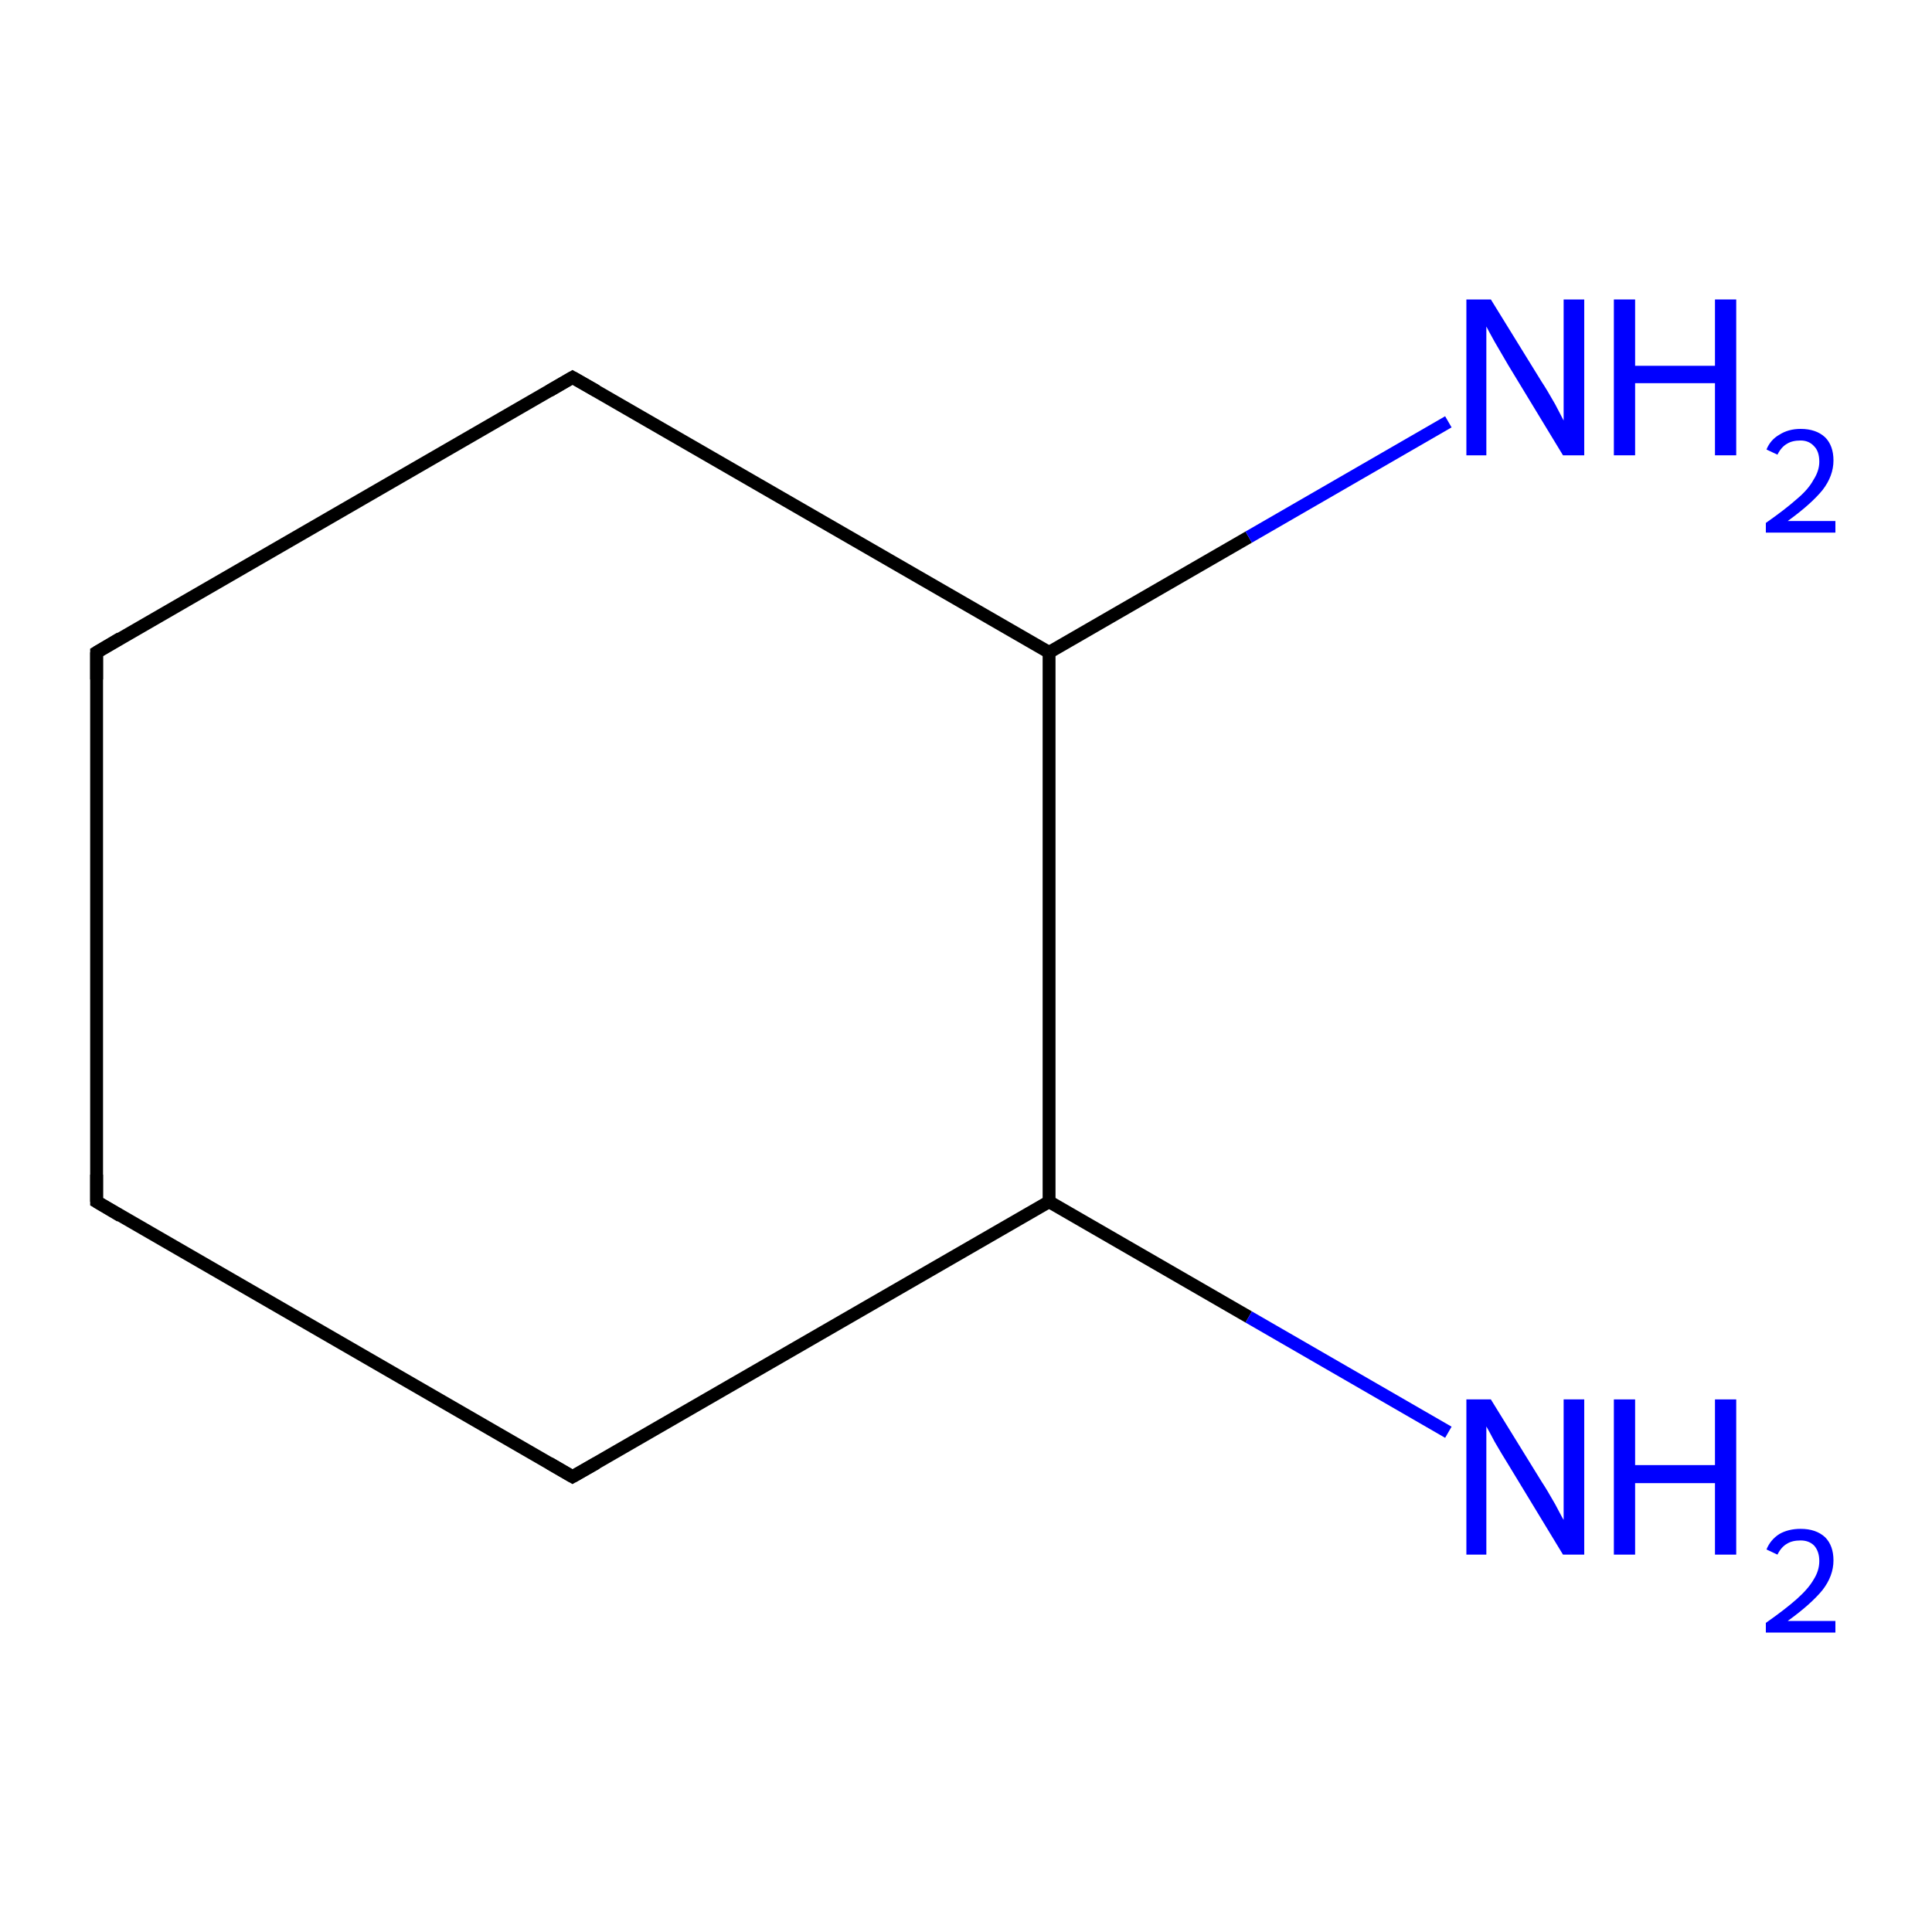 <?xml version='1.0' encoding='iso-8859-1'?>
<svg version='1.1' baseProfile='full'
              xmlns='http://www.w3.org/2000/svg'
                      xmlns:rdkit='http://www.rdkit.org/xml'
                      xmlns:xlink='http://www.w3.org/1999/xlink'
                  xml:space='preserve'
width='300px' height='300px' viewBox='0 0 300 300'>
<!-- END OF HEADER -->
<rect style='opacity:1.0;fill:#FFFFFF;stroke:none' width='300.0' height='300.0' x='0.0' y='0.0'> </rect>
<path class='bond-0 atom-0 atom-1' d='M 15.0,186.6 L 15.0,101.3' style='fill:none;fill-rule:evenodd;stroke:#000000;stroke-width:2.0px;stroke-linecap:butt;stroke-linejoin:miter;stroke-opacity:1' />
<path class='bond-1 atom-1 atom-2' d='M 15.0,101.3 L 88.9,58.6' style='fill:none;fill-rule:evenodd;stroke:#000000;stroke-width:2.0px;stroke-linecap:butt;stroke-linejoin:miter;stroke-opacity:1' />
<path class='bond-2 atom-2 atom-3' d='M 88.9,58.6 L 162.9,101.3' style='fill:none;fill-rule:evenodd;stroke:#000000;stroke-width:2.0px;stroke-linecap:butt;stroke-linejoin:miter;stroke-opacity:1' />
<path class='bond-3 atom-3 atom-4' d='M 162.9,101.3 L 162.9,186.6' style='fill:none;fill-rule:evenodd;stroke:#000000;stroke-width:2.0px;stroke-linecap:butt;stroke-linejoin:miter;stroke-opacity:1' />
<path class='bond-4 atom-4 atom-5' d='M 162.9,186.6 L 88.9,229.3' style='fill:none;fill-rule:evenodd;stroke:#000000;stroke-width:2.0px;stroke-linecap:butt;stroke-linejoin:miter;stroke-opacity:1' />
<path class='bond-5 atom-4 atom-6' d='M 162.9,186.6 L 193.9,204.5' style='fill:none;fill-rule:evenodd;stroke:#000000;stroke-width:2.0px;stroke-linecap:butt;stroke-linejoin:miter;stroke-opacity:1' />
<path class='bond-5 atom-4 atom-6' d='M 193.9,204.5 L 224.9,222.4' style='fill:none;fill-rule:evenodd;stroke:#0000FF;stroke-width:2.0px;stroke-linecap:butt;stroke-linejoin:miter;stroke-opacity:1' />
<path class='bond-6 atom-3 atom-7' d='M 162.9,101.3 L 193.9,83.4' style='fill:none;fill-rule:evenodd;stroke:#000000;stroke-width:2.0px;stroke-linecap:butt;stroke-linejoin:miter;stroke-opacity:1' />
<path class='bond-6 atom-3 atom-7' d='M 193.9,83.4 L 224.9,65.5' style='fill:none;fill-rule:evenodd;stroke:#0000FF;stroke-width:2.0px;stroke-linecap:butt;stroke-linejoin:miter;stroke-opacity:1' />
<path class='bond-7 atom-5 atom-0' d='M 88.9,229.3 L 15.0,186.6' style='fill:none;fill-rule:evenodd;stroke:#000000;stroke-width:2.0px;stroke-linecap:butt;stroke-linejoin:miter;stroke-opacity:1' />
<path d='M 15.0,182.4 L 15.0,186.6 L 18.7,188.8' style='fill:none;stroke:#000000;stroke-width:2.0px;stroke-linecap:butt;stroke-linejoin:miter;stroke-miterlimit:10;stroke-opacity:1;' />
<path d='M 15.0,105.5 L 15.0,101.3 L 18.7,99.1' style='fill:none;stroke:#000000;stroke-width:2.0px;stroke-linecap:butt;stroke-linejoin:miter;stroke-miterlimit:10;stroke-opacity:1;' />
<path d='M 85.3,60.7 L 88.9,58.6 L 92.6,60.7' style='fill:none;stroke:#000000;stroke-width:2.0px;stroke-linecap:butt;stroke-linejoin:miter;stroke-miterlimit:10;stroke-opacity:1;' />
<path d='M 92.6,227.2 L 88.9,229.3 L 85.3,227.2' style='fill:none;stroke:#000000;stroke-width:2.0px;stroke-linecap:butt;stroke-linejoin:miter;stroke-miterlimit:10;stroke-opacity:1;' />
<path class='atom-6' d='M 231.5 217.3
L 239.4 230.1
Q 240.2 231.3, 241.5 233.6
Q 242.7 235.9, 242.8 236.0
L 242.8 217.3
L 246.0 217.3
L 246.0 241.4
L 242.7 241.4
L 234.2 227.4
Q 233.2 225.8, 232.1 223.9
Q 231.1 222.0, 230.8 221.5
L 230.8 241.4
L 227.7 241.4
L 227.7 217.3
L 231.5 217.3
' fill='#0000FF'/>
<path class='atom-6' d='M 250.6 217.3
L 253.9 217.3
L 253.9 227.5
L 266.3 227.5
L 266.3 217.3
L 269.6 217.3
L 269.6 241.4
L 266.3 241.4
L 266.3 230.3
L 253.9 230.3
L 253.9 241.4
L 250.6 241.4
L 250.6 217.3
' fill='#0000FF'/>
<path class='atom-6' d='M 274.3 240.6
Q 274.9 239.1, 276.3 238.2
Q 277.7 237.4, 279.6 237.4
Q 282.0 237.4, 283.4 238.7
Q 284.7 240.0, 284.7 242.3
Q 284.7 244.7, 283.0 246.9
Q 281.2 249.1, 277.6 251.7
L 285.0 251.7
L 285.0 253.5
L 274.2 253.5
L 274.2 252.0
Q 277.2 249.9, 279.0 248.3
Q 280.8 246.7, 281.6 245.3
Q 282.5 243.9, 282.5 242.4
Q 282.5 240.9, 281.7 240.0
Q 280.9 239.2, 279.6 239.2
Q 278.3 239.2, 277.5 239.7
Q 276.6 240.2, 276.0 241.4
L 274.3 240.6
' fill='#0000FF'/>
<path class='atom-7' d='M 231.5 46.5
L 239.4 59.3
Q 240.2 60.5, 241.5 62.8
Q 242.7 65.1, 242.8 65.3
L 242.8 46.5
L 246.0 46.5
L 246.0 70.7
L 242.7 70.7
L 234.2 56.7
Q 233.2 55.0, 232.1 53.1
Q 231.1 51.3, 230.8 50.7
L 230.8 70.7
L 227.7 70.7
L 227.7 46.5
L 231.5 46.5
' fill='#0000FF'/>
<path class='atom-7' d='M 250.6 46.5
L 253.9 46.5
L 253.9 56.8
L 266.3 56.8
L 266.3 46.5
L 269.6 46.5
L 269.6 70.7
L 266.3 70.7
L 266.3 59.5
L 253.9 59.5
L 253.9 70.7
L 250.6 70.7
L 250.6 46.5
' fill='#0000FF'/>
<path class='atom-7' d='M 274.3 69.8
Q 274.9 68.3, 276.3 67.5
Q 277.7 66.6, 279.6 66.6
Q 282.0 66.6, 283.4 67.9
Q 284.7 69.2, 284.7 71.5
Q 284.7 73.9, 283.0 76.1
Q 281.2 78.3, 277.6 80.9
L 285.0 80.9
L 285.0 82.7
L 274.2 82.7
L 274.2 81.2
Q 277.2 79.1, 279.0 77.5
Q 280.8 76.0, 281.6 74.5
Q 282.5 73.1, 282.5 71.7
Q 282.5 70.1, 281.7 69.3
Q 280.9 68.4, 279.6 68.4
Q 278.3 68.4, 277.5 68.9
Q 276.6 69.4, 276.0 70.6
L 274.3 69.8
' fill='#0000FF'/>
</svg>
